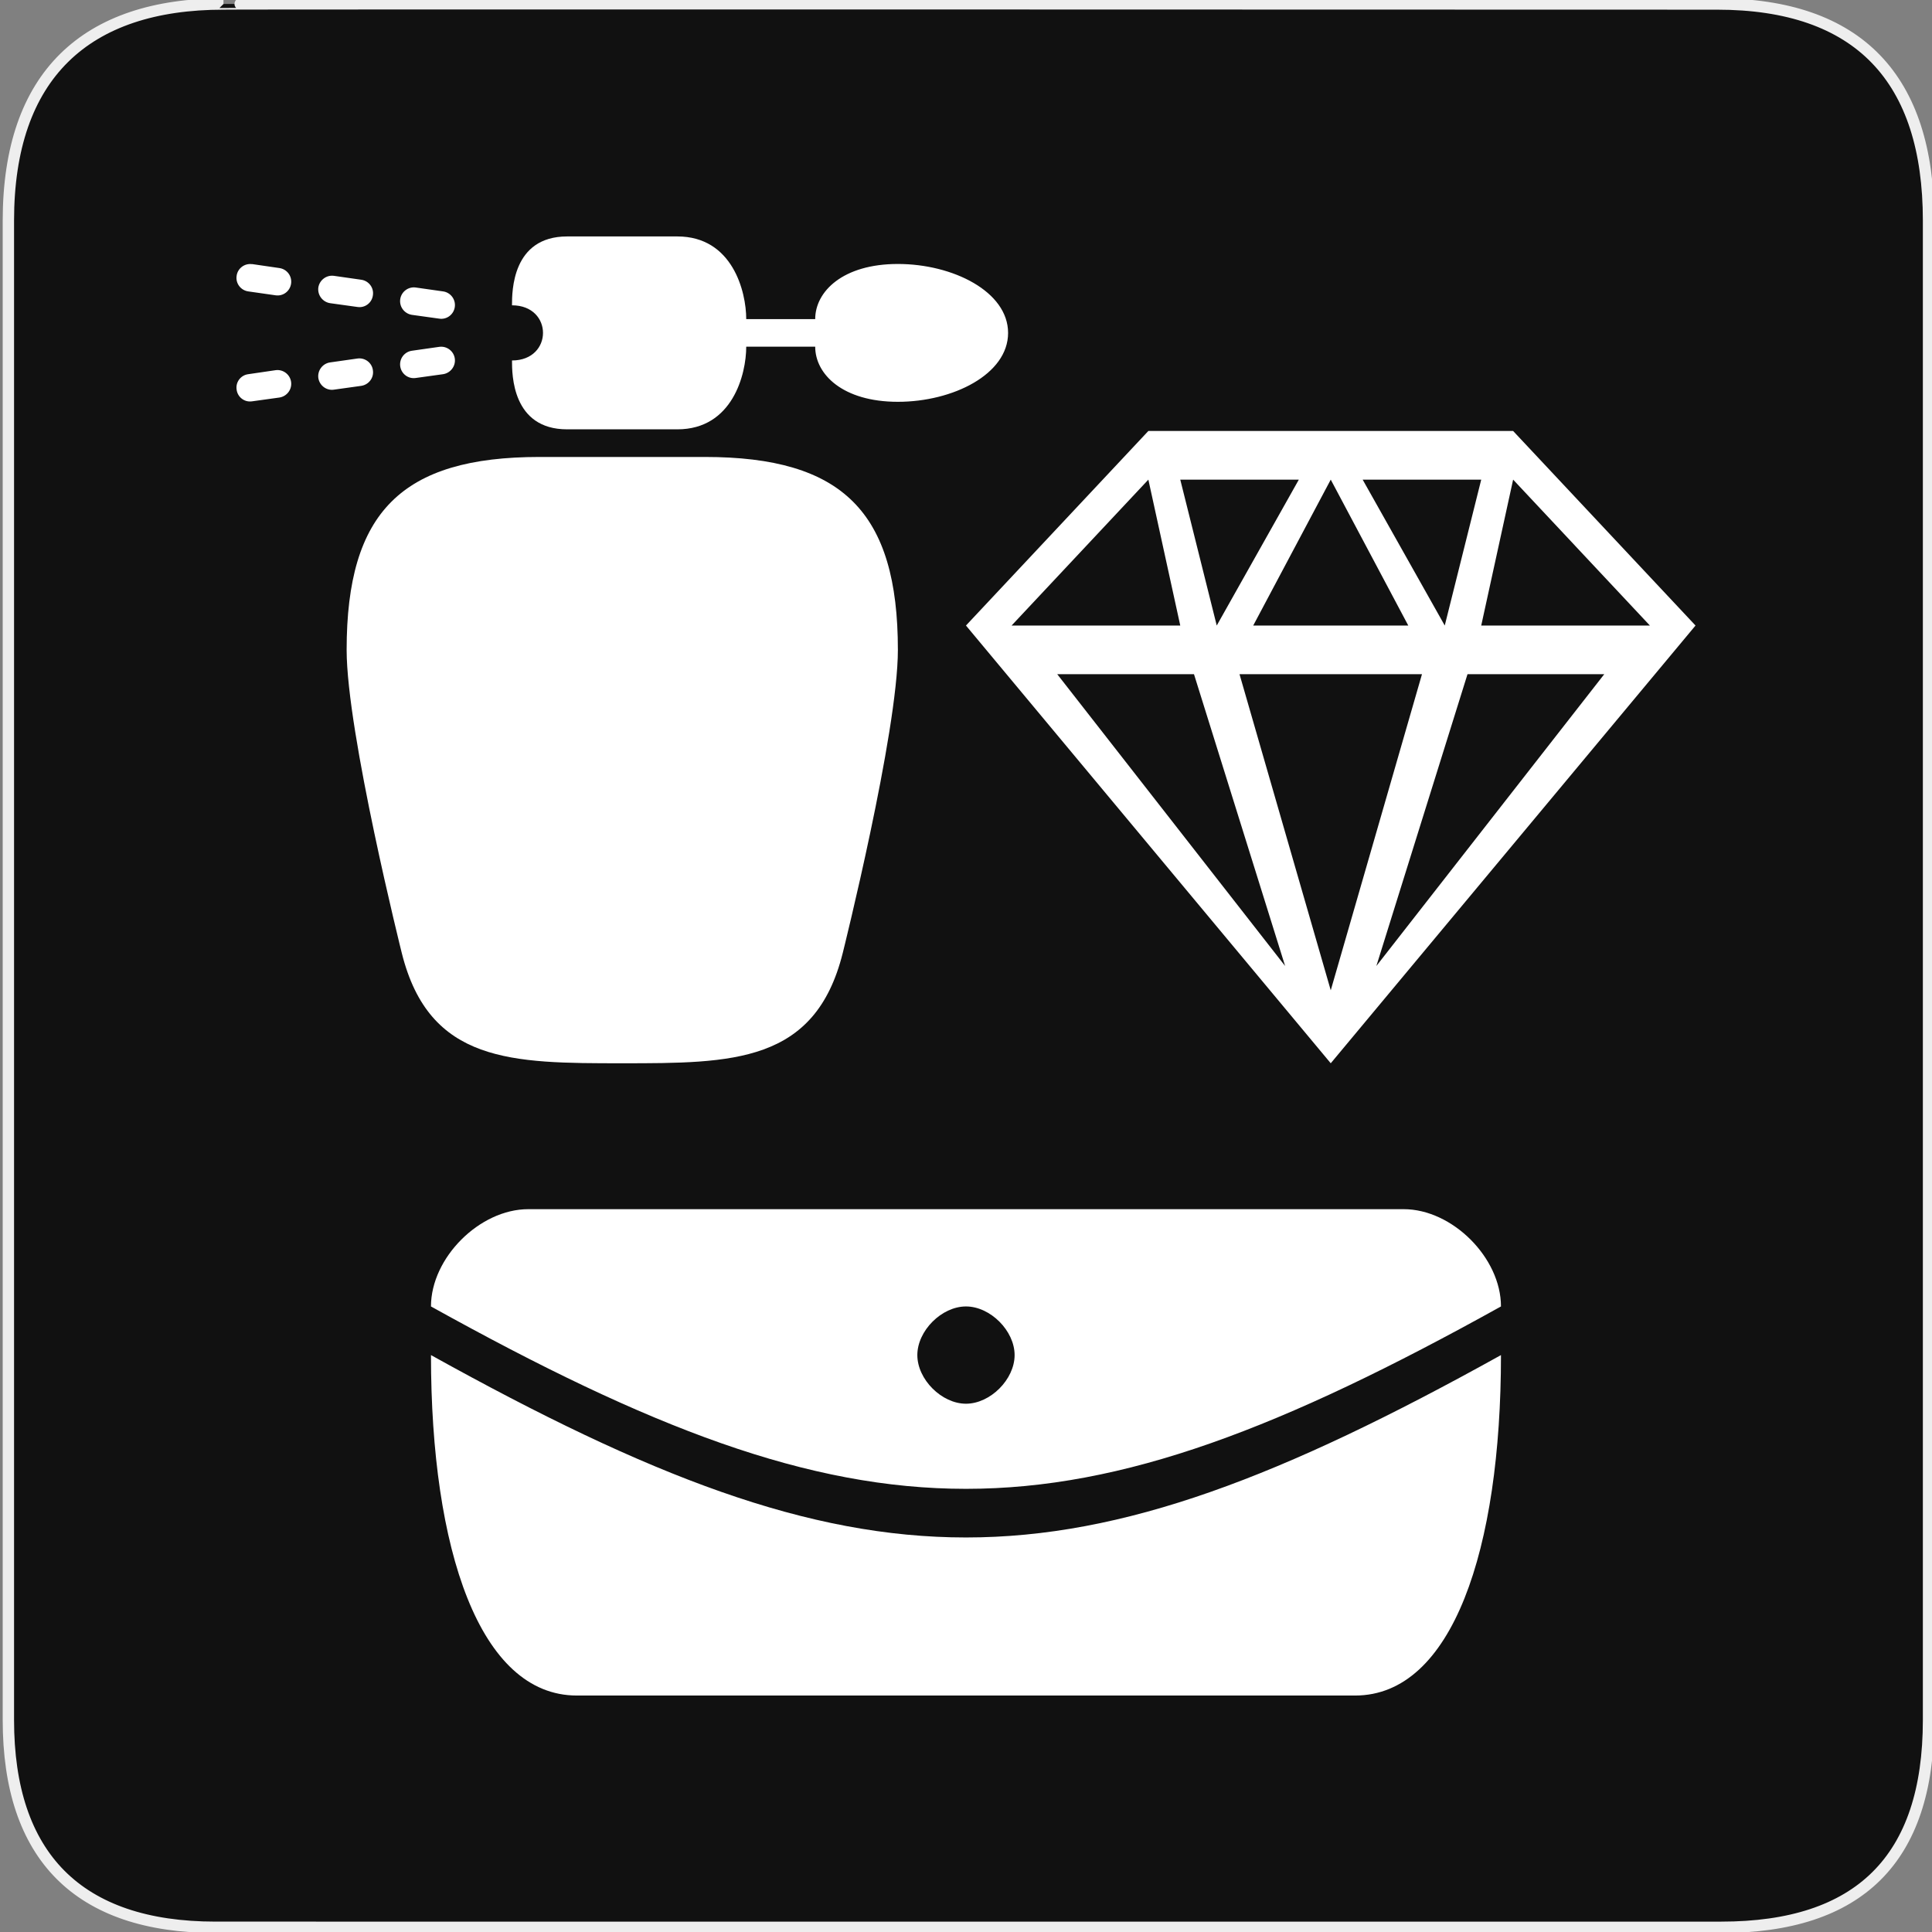 <?xml version="1.0" encoding="UTF-8" standalone="no"?>
<!-- Generator: Adobe Illustrator 15.0.0, SVG Export Plug-In . SVG Version: 6.00 Build 0)  -->

<svg
   xmlns:dc="http://purl.org/dc/elements/1.1/"
   xmlns:cc="http://creativecommons.org/ns#"
   xmlns:rdf="http://www.w3.org/1999/02/22-rdf-syntax-ns#"
   xmlns:svg="http://www.w3.org/2000/svg"
   xmlns="http://www.w3.org/2000/svg"
   xmlns:sodipodi="http://sodipodi.sourceforge.net/DTD/sodipodi-0.dtd"
   xmlns:inkscape="http://www.inkscape.org/namespaces/inkscape"
   version="1.1"
   x="0px"
   y="0px"
   width="580px"
   height="580px"
   viewBox="0 0 580 580"
   enable-background="new 0 0 580 580"
   xml:space="preserve"
   id="svg881"
   sodipodi:docname="fashion_accessories.svg"
   inkscape:version="0.92.3 (2405546, 2018-03-11)"><rect x="0" y="0" width="580" height="580" fill="#808080" stroke="none"/><defs
   id="defs885" /><sodipodi:namedview
   pagecolor="#ffffff"
   bordercolor="#666666"
   borderopacity="1"
   objecttolerance="10"
   gridtolerance="10"
   guidetolerance="10"
   inkscape:pageopacity="0"
   inkscape:pageshadow="2"
   inkscape:window-width="1387"
   inkscape:window-height="981"
   id="namedview883"
   showgrid="false"
   inkscape:zoom="1.2316035"
   inkscape:cx="289.13919"
   inkscape:cy="290"
   inkscape:window-x="383"
   inkscape:window-y="81"
   inkscape:window-maximized="0"
   inkscape:current-layer="svg881" />
<g
   id="Layer_2"
   transform="translate(0.812,-0.568)">
	<g
   id="g1327">
		<path
   id="path1329"
   d="M 66.275,1.768 C 24.94,1.768 1.704,23.139 1.704,66.804 v 450.123 c 0,40.844 20.894,62.229 62.192,62.229 H 515.92 c 41.307,0 62.229,-20.316 62.229,-62.229 V 66.804 c 0,-42.601 -20.923,-65.036 -63.522,-65.036 -0.003,0 -448.494,-0.143 -448.352,0 z"
   inkscape:connector-curvature="0"
   style="fill:#111111;stroke:#eeeeee;stroke-width:3.408" />
	</g>
</g>

<g
   id="g8573"
   transform="matrix(29.202,0,0,29.202,-7415.92,-7518.588)"
   style="fill:#ffffff;fill-opacity:1"><path
     id="path7992"
     d="m 269.383,271.399 c 0,2 -0.5,3.5 -1.5,3.5 0,0 -8,0 -8,0 -1,0 -1.5,-1.5 -1.5,-3.5 4.5,2.5 6.5,2.5 11,0 z m -5.5,-0.5 c 0.25,0 0.5,0.25 0.5,0.5 0,0.25 -0.25,0.5 -0.5,0.5 -0.25,0 -0.5,-0.25 -0.5,-0.5 0,-0.25 0.25,-0.5 0.5,-0.5 z m 4.5,-1 h -9 c -0.5,0 -1,0.5 -1,1 4.5,2.5 6.5,2.5 11,0 0,-0.5 -0.5,-1 -1,-1 z"
     inkscape:connector-curvature="0"
     style="fill:#ffffff;fill-opacity:1" /><path
     id="path7994"
     d="m 260.349,268.399 c -1.133,0 -1.983,0 -2.266,-1.133 0,0 -0.567,-2.267 -0.567,-3.117 0,-1.417 0.567,-1.983 1.983,-1.983 0.567,0 1.7,0 1.7,0 1.417,0 1.984,0.566 1.984,1.983 0,0.85 -0.567,3.117 -0.567,3.117 -0.283,1.133 -1.133,1.133 -2.267,1.133 z m 0.567,-8.5 h -1.133 c -0.567,0 -0.567,0.567 -0.567,0.708 0.425,0 0.425,0.567 0,0.567 0,0.142 0,0.708 0.567,0.708 0.566,0 0.566,0 1.133,0 0.567,0 0.708,-0.566 0.708,-0.85 h 0.709 c 0,0.284 0.283,0.567 0.85,0.567 0.566,0 1.133,-0.283 1.133,-0.708 0,-0.425 -0.567,-0.709 -1.133,-0.709 -0.567,0 -0.85,0.284 -0.85,0.567 h -0.709 c 0,-0.283 -0.141,-0.85 -0.708,-0.85 z m -2.448,1.135 c 0.077,-0.011 0.149,0.043 0.16,0.12 0.011,0.077 -0.043,0.149 -0.12,0.161 l -0.281,0.039 c -0.077,0.012 -0.149,-0.042 -0.16,-0.12 -0.011,-0.078 0.043,-0.149 0.12,-0.16 z m -0.841,0.12 c 0.077,-0.011 0.149,0.043 0.159,0.12 0.012,0.078 -0.042,0.149 -0.12,0.161 l -0.28,0.039 c -0.077,0.012 -0.149,-0.042 -0.161,-0.12 -0.01,-0.077 0.044,-0.149 0.121,-0.16 z m -0.842,0.12 c 0.077,-0.011 0.149,0.043 0.16,0.12 0.011,0.078 -0.043,0.149 -0.12,0.161 l -0.281,0.039 c -0.077,0.012 -0.149,-0.042 -0.159,-0.12 -0.012,-0.077 0.042,-0.149 0.12,-0.159 z m -0.241,-1.091 0.281,0.041 c 0.077,0.011 0.131,0.082 0.12,0.16 -0.011,0.078 -0.083,0.132 -0.16,0.12 l -0.28,-0.04 c -0.078,-0.011 -0.132,-0.083 -0.12,-0.16 0.01,-0.077 0.082,-0.131 0.159,-0.12 z m 0.842,0.121 0.28,0.04 c 0.078,0.011 0.132,0.083 0.12,0.16 -0.01,0.078 -0.082,0.132 -0.159,0.12 l -0.281,-0.039 c -0.077,-0.012 -0.131,-0.083 -0.121,-0.161 0.012,-0.077 0.084,-0.131 0.161,-0.12 z m 0.841,0.12 c -0.077,-0.011 -0.149,0.043 -0.16,0.12 -0.011,0.078 0.043,0.149 0.12,0.161 l 0.281,0.039 c 0.077,0.012 0.149,-0.042 0.16,-0.12 0.011,-0.077 -0.043,-0.149 -0.12,-0.16 z"
     inkscape:connector-curvature="0"
     style="fill:#ffffff;fill-opacity:1" /><path
     id="path7996"
     d="m 271.383,263.899 c 0,0 -1.875,-2 -1.875,-2 0,0 -3.75,0 -3.75,0 0,0 -1.875,2 -1.875,2 0,0 3.75,4.5 3.75,4.5 0,0 3.75,-4.5 3.75,-4.5 z m -2.203,0 0.328,-1.5 1.406,1.5 z m -0.141,0.5 h 1.406 l -2.343,3 z m -0.234,-0.5 -0.844,-1.5 h 1.219 z m -2.11,0.5 h 1.876 l -0.938,3.25 z m 0.141,-0.5 0.797,-1.5 0.797,1.5 z m -0.375,0 -0.375,-1.5 h 1.219 z m 0.703,3.5 -2.343,-3 h 1.406 z m -1.406,-5 0.328,1.5 h -1.734 z"
     inkscape:connector-curvature="0"
     style="fill:#ffffff;fill-opacity:1" /></g></svg>